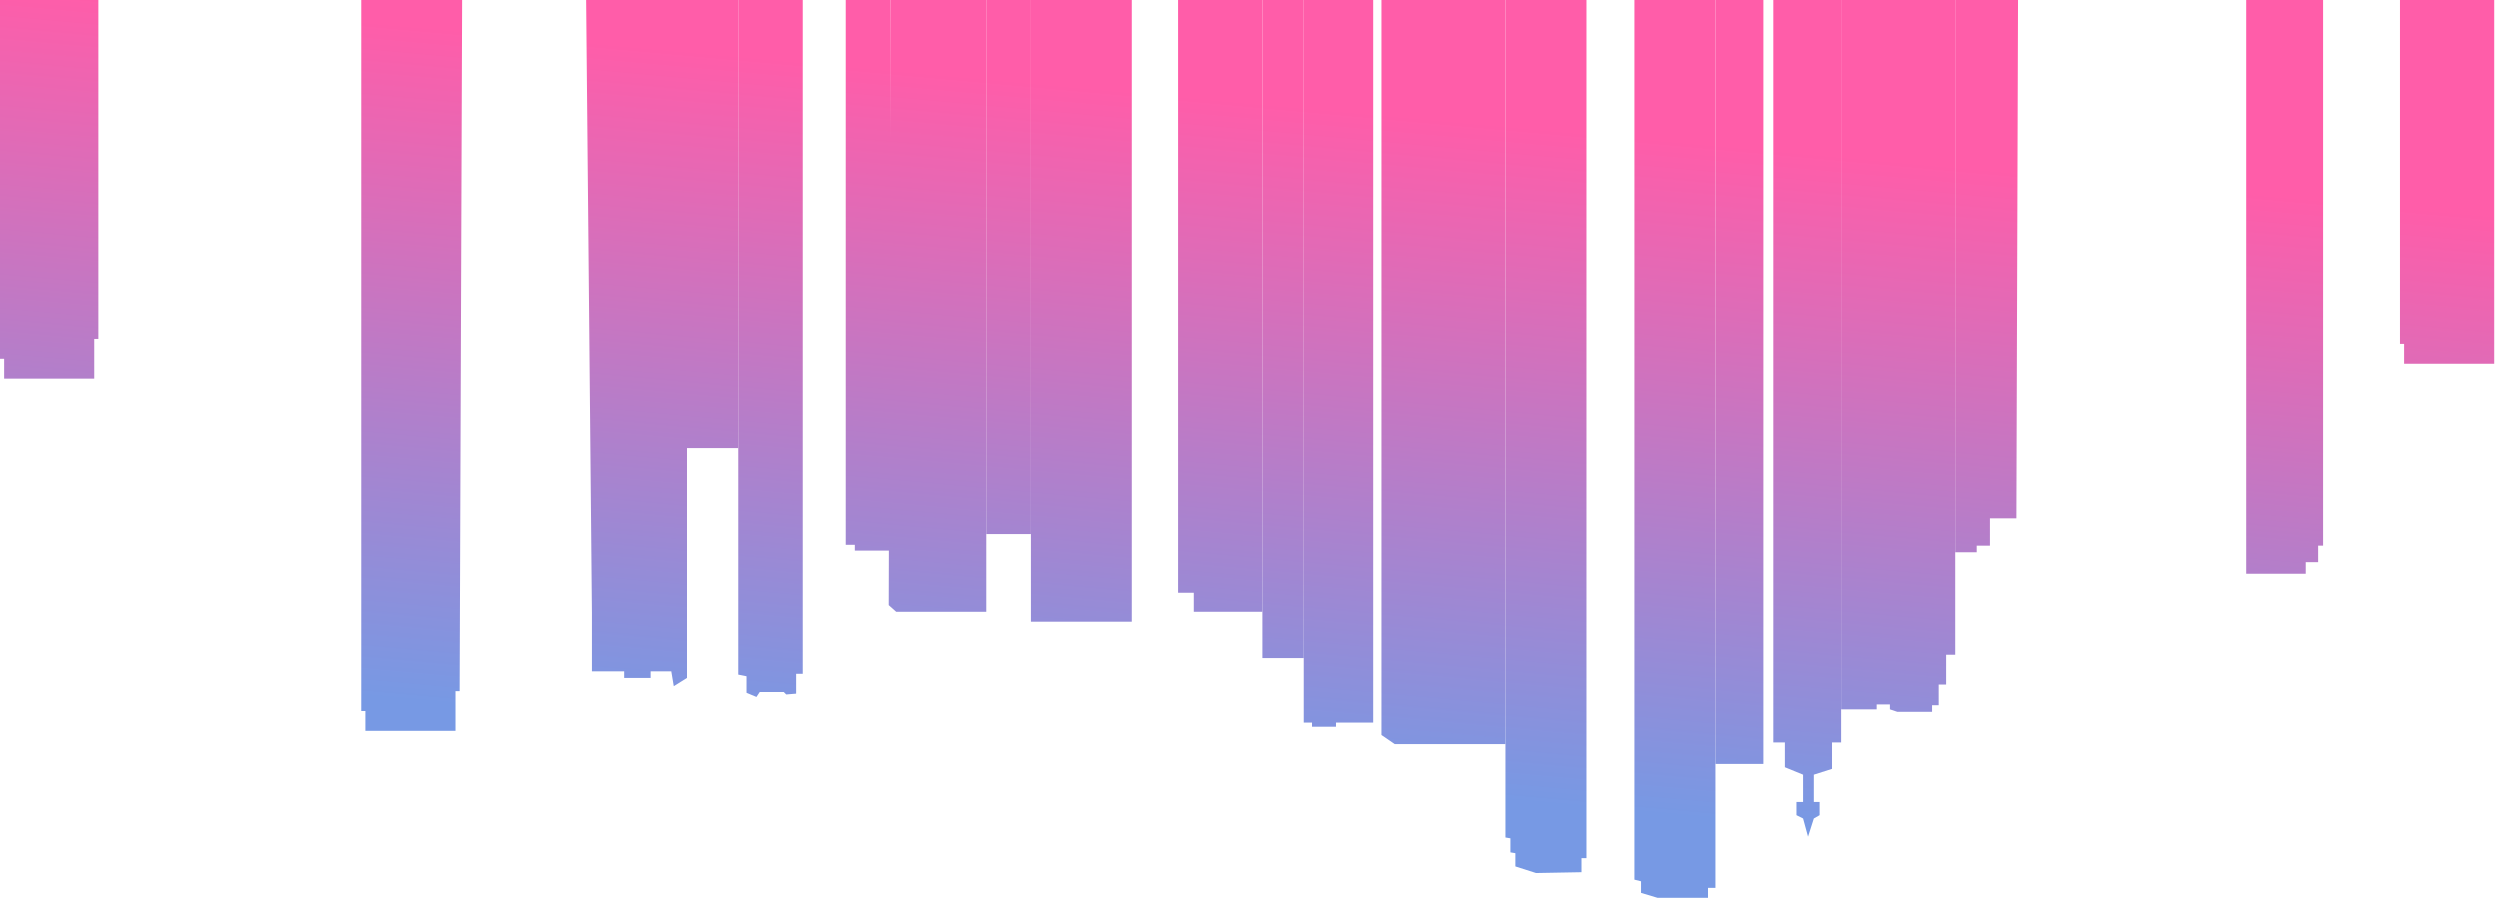<svg width="1512" height="543" viewBox="0 0 1512 543" fill="none" xmlns="http://www.w3.org/2000/svg">
<path d="M218.501 430.002H221.001V442.002H275.501V418.002H278.001L279.501 0H218.501V430.002Z" fill="url(#paint0_linear_344_9)"/>
<path d="M358.001 370.502V406.002H377.501V410.002H393.501V406.002H406.001L407.501 415.002L415.501 410.002V0H385.001H354.501L358.001 370.502Z" fill="url(#paint1_linear_344_9)"/>
<path d="M415.501 271.002H446.501V0H415.501V271.002Z" fill="url(#paint2_linear_344_9)"/>
<path d="M446.501 408.002L451.501 409.002V419.002L457.501 421.502L459.501 418.502H474.001L475.501 420.002L481.501 419.502V407.502H485.501V0H446.501V408.002Z" fill="url(#paint3_linear_344_9)"/>
<path d="M537.501 366.002L542.001 370.002H596.501V0H538.501L537.501 366.002Z" fill="url(#paint4_linear_344_9)"/>
<path d="M511.501 329.502H517.001V333.002H538.501V0H511.501V329.502Z" fill="url(#paint5_linear_344_9)"/>
<path d="M596.501 323.002H623.501V0H596.501V323.002Z" fill="url(#paint6_linear_344_9)"/>
<path d="M623.501 376.002H684.501V0H623.501V376.002Z" fill="url(#paint7_linear_344_9)"/>
<path d="M712.501 358.502H722.001V370.002H763.501V0H712.501V358.502Z" fill="url(#paint8_linear_344_9)"/>
<path d="M763.501 398.002H788.501V0H763.501V398.002Z" fill="url(#paint9_linear_344_9)"/>
<path d="M788.501 437.002H793.501V439.502H808.001V437.002H830.501V0H788.501V437.002Z" fill="url(#paint10_linear_344_9)"/>
<path d="M835.501 444.502L843.501 450.002H910.501V0H835.501V444.502Z" fill="url(#paint11_linear_344_9)"/>
<path d="M910.501 506.502L913.501 507.002V515.502L916.501 516.002V524.002L929.001 528.002L956.501 527.502V519.002H959.501V0H910.501V506.502Z" fill="url(#paint12_linear_344_9)"/>
<path d="M988.501 532.002L992.501 533.002V540.002L1002.5 543.002H1033V537.002H1037.5V0H988.501V532.002Z" fill="url(#paint13_linear_344_9)"/>
<path d="M1037.5 462.002H1066.5V0H1037.5V462.002Z" fill="url(#paint14_linear_344_9)"/>
<path d="M1072.5 449.002H1079.5V464.002L1090.5 468.502V485.002H1086.5V493.002L1090.5 495.002L1093.5 506.002L1097 495.002L1100.5 493.002V485.002H1097V468.502L1108 465.002V449.002H1113.5V0H1072.5V449.002Z" fill="url(#paint15_linear_344_9)"/>
<path d="M1113.5 429.002H1135V426.002H1143V429.002L1147.5 430.502H1168.5V426.502H1172.5V414.002H1177V396.002H1182.5V0H1113.5V429.002Z" fill="url(#paint16_linear_344_9)"/>
<path d="M1182.5 334.002H1195.5V330.002H1203.5V313.502H1219.5L1220.5 0H1182.5V334.002Z" fill="url(#paint17_linear_344_9)"/>
<path d="M1358.5 347.002H1394.5V340.002H1402V330.002H1405V0H1358.5V347.002Z" fill="url(#paint18_linear_344_9)"/>
<path d="M0 217.002H2.5V229.002H57V205.002H59.5V0H0V217.002Z" fill="url(#paint19_linear_344_9)"/>
<path d="M1451.5 208.002H1454V220.002H1508.5V0H1512H1451.5V208.002Z" fill="url(#paint20_linear_344_9)"/>
<defs>
<linearGradient id="paint0_linear_344_9" x1="729.5" y1="59.004" x2="684" y2="558.004" gradientUnits="userSpaceOnUse">
<stop stop-color="#FF5DA9"/>
<stop offset="0.812" stop-color="#7799E4"/>
</linearGradient>
<linearGradient id="paint1_linear_344_9" x1="729.5" y1="59.004" x2="684" y2="558.004" gradientUnits="userSpaceOnUse">
<stop stop-color="#FF5DA9"/>
<stop offset="0.812" stop-color="#7799E4"/>
</linearGradient>
<linearGradient id="paint2_linear_344_9" x1="729.5" y1="59.004" x2="684" y2="558.004" gradientUnits="userSpaceOnUse">
<stop stop-color="#FF5DA9"/>
<stop offset="0.812" stop-color="#7799E4"/>
</linearGradient>
<linearGradient id="paint3_linear_344_9" x1="729.5" y1="59.004" x2="684" y2="558.004" gradientUnits="userSpaceOnUse">
<stop stop-color="#FF5DA9"/>
<stop offset="0.812" stop-color="#7799E4"/>
</linearGradient>
<linearGradient id="paint4_linear_344_9" x1="729.5" y1="59.004" x2="684" y2="558.004" gradientUnits="userSpaceOnUse">
<stop stop-color="#FF5DA9"/>
<stop offset="0.812" stop-color="#7799E4"/>
</linearGradient>
<linearGradient id="paint5_linear_344_9" x1="729.5" y1="59.004" x2="684" y2="558.004" gradientUnits="userSpaceOnUse">
<stop stop-color="#FF5DA9"/>
<stop offset="0.812" stop-color="#7799E4"/>
</linearGradient>
<linearGradient id="paint6_linear_344_9" x1="729.5" y1="59.004" x2="684" y2="558.004" gradientUnits="userSpaceOnUse">
<stop stop-color="#FF5DA9"/>
<stop offset="0.812" stop-color="#7799E4"/>
</linearGradient>
<linearGradient id="paint7_linear_344_9" x1="729.5" y1="59.004" x2="684" y2="558.004" gradientUnits="userSpaceOnUse">
<stop stop-color="#FF5DA9"/>
<stop offset="0.812" stop-color="#7799E4"/>
</linearGradient>
<linearGradient id="paint8_linear_344_9" x1="729.5" y1="59.004" x2="684" y2="558.004" gradientUnits="userSpaceOnUse">
<stop stop-color="#FF5DA9"/>
<stop offset="0.812" stop-color="#7799E4"/>
</linearGradient>
<linearGradient id="paint9_linear_344_9" x1="729.5" y1="59.004" x2="684" y2="558.004" gradientUnits="userSpaceOnUse">
<stop stop-color="#FF5DA9"/>
<stop offset="0.812" stop-color="#7799E4"/>
</linearGradient>
<linearGradient id="paint10_linear_344_9" x1="729.5" y1="59.004" x2="684" y2="558.004" gradientUnits="userSpaceOnUse">
<stop stop-color="#FF5DA9"/>
<stop offset="0.812" stop-color="#7799E4"/>
</linearGradient>
<linearGradient id="paint11_linear_344_9" x1="729.5" y1="59.004" x2="684" y2="558.004" gradientUnits="userSpaceOnUse">
<stop stop-color="#FF5DA9"/>
<stop offset="0.812" stop-color="#7799E4"/>
</linearGradient>
<linearGradient id="paint12_linear_344_9" x1="729.5" y1="59.004" x2="684" y2="558.004" gradientUnits="userSpaceOnUse">
<stop stop-color="#FF5DA9"/>
<stop offset="0.812" stop-color="#7799E4"/>
</linearGradient>
<linearGradient id="paint13_linear_344_9" x1="729.5" y1="59.004" x2="684" y2="558.004" gradientUnits="userSpaceOnUse">
<stop stop-color="#FF5DA9"/>
<stop offset="0.812" stop-color="#7799E4"/>
</linearGradient>
<linearGradient id="paint14_linear_344_9" x1="729.5" y1="59.004" x2="684" y2="558.004" gradientUnits="userSpaceOnUse">
<stop stop-color="#FF5DA9"/>
<stop offset="0.812" stop-color="#7799E4"/>
</linearGradient>
<linearGradient id="paint15_linear_344_9" x1="729.5" y1="59.004" x2="684" y2="558.004" gradientUnits="userSpaceOnUse">
<stop stop-color="#FF5DA9"/>
<stop offset="0.812" stop-color="#7799E4"/>
</linearGradient>
<linearGradient id="paint16_linear_344_9" x1="729.5" y1="59.004" x2="684" y2="558.004" gradientUnits="userSpaceOnUse">
<stop stop-color="#FF5DA9"/>
<stop offset="0.812" stop-color="#7799E4"/>
</linearGradient>
<linearGradient id="paint17_linear_344_9" x1="729.5" y1="59.004" x2="684" y2="558.004" gradientUnits="userSpaceOnUse">
<stop stop-color="#FF5DA9"/>
<stop offset="0.812" stop-color="#7799E4"/>
</linearGradient>
<linearGradient id="paint18_linear_344_9" x1="729.5" y1="59.004" x2="684" y2="558.004" gradientUnits="userSpaceOnUse">
<stop stop-color="#FF5DA9"/>
<stop offset="0.812" stop-color="#7799E4"/>
</linearGradient>
<linearGradient id="paint19_linear_344_9" x1="729.5" y1="59.004" x2="684" y2="558.004" gradientUnits="userSpaceOnUse">
<stop stop-color="#FF5DA9"/>
<stop offset="0.812" stop-color="#7799E4"/>
</linearGradient>
<linearGradient id="paint20_linear_344_9" x1="729.5" y1="59.004" x2="684" y2="558.004" gradientUnits="userSpaceOnUse">
<stop stop-color="#FF5DA9"/>
<stop offset="0.812" stop-color="#7799E4"/>
</linearGradient>
</defs>
</svg>
